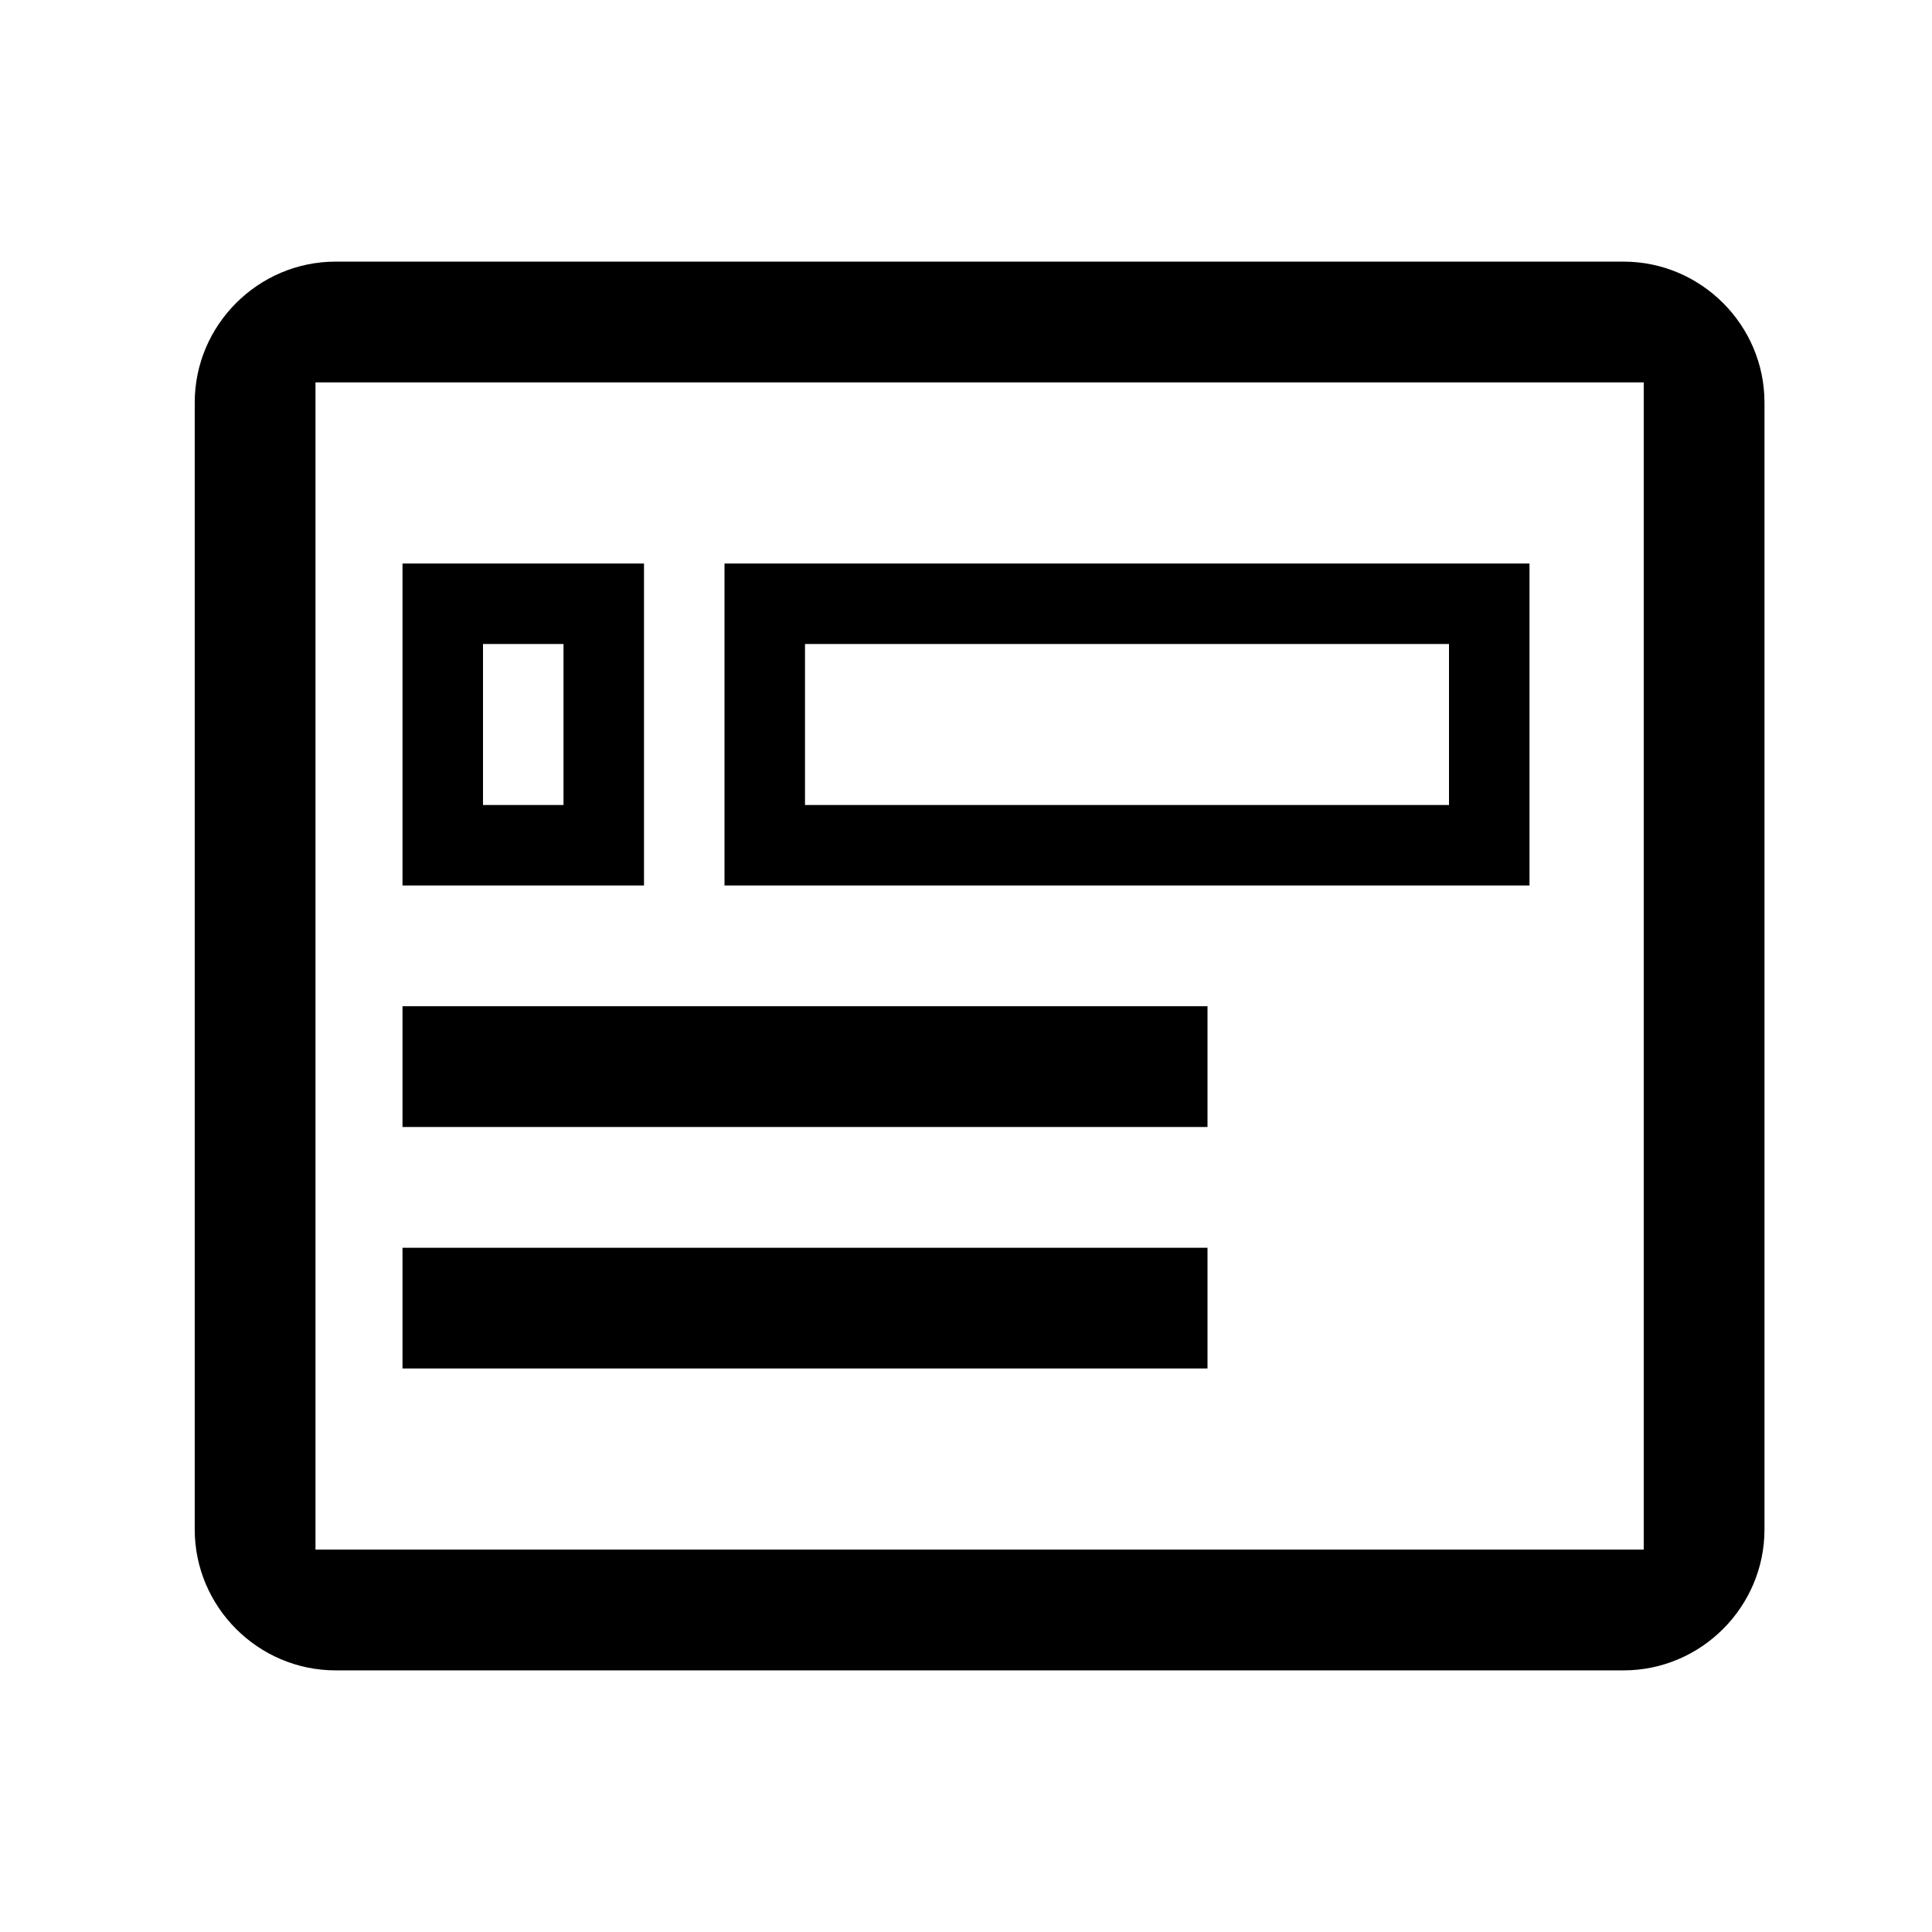 <svg width="24" height="24" viewBox="0 0 24 24" fill="none" xmlns="http://www.w3.org/2000/svg">
<path fill-rule="evenodd" clip-rule="evenodd" d="M20.419 19.25H20.169H4.169H3.919V19V5V4.75H4.169H20.169H20.419V5V19V19.25ZM20.169 3.25H4.169C3.207 3.25 2.419 4.038 2.419 5V19C2.419 19.962 3.207 20.75 4.169 20.75H20.169C21.131 20.75 21.919 19.962 21.919 19V5C21.919 4.038 21.131 3.25 20.169 3.25ZM8 7H5V11H8V7ZM6 8H7V10H6V8ZM5 14V12.5H15V14H5ZM5 17V15.5H15V17H5ZM9 7H19V11H9V7ZM10 8V10H18V8H10Z" fill="black"/>
</svg>
